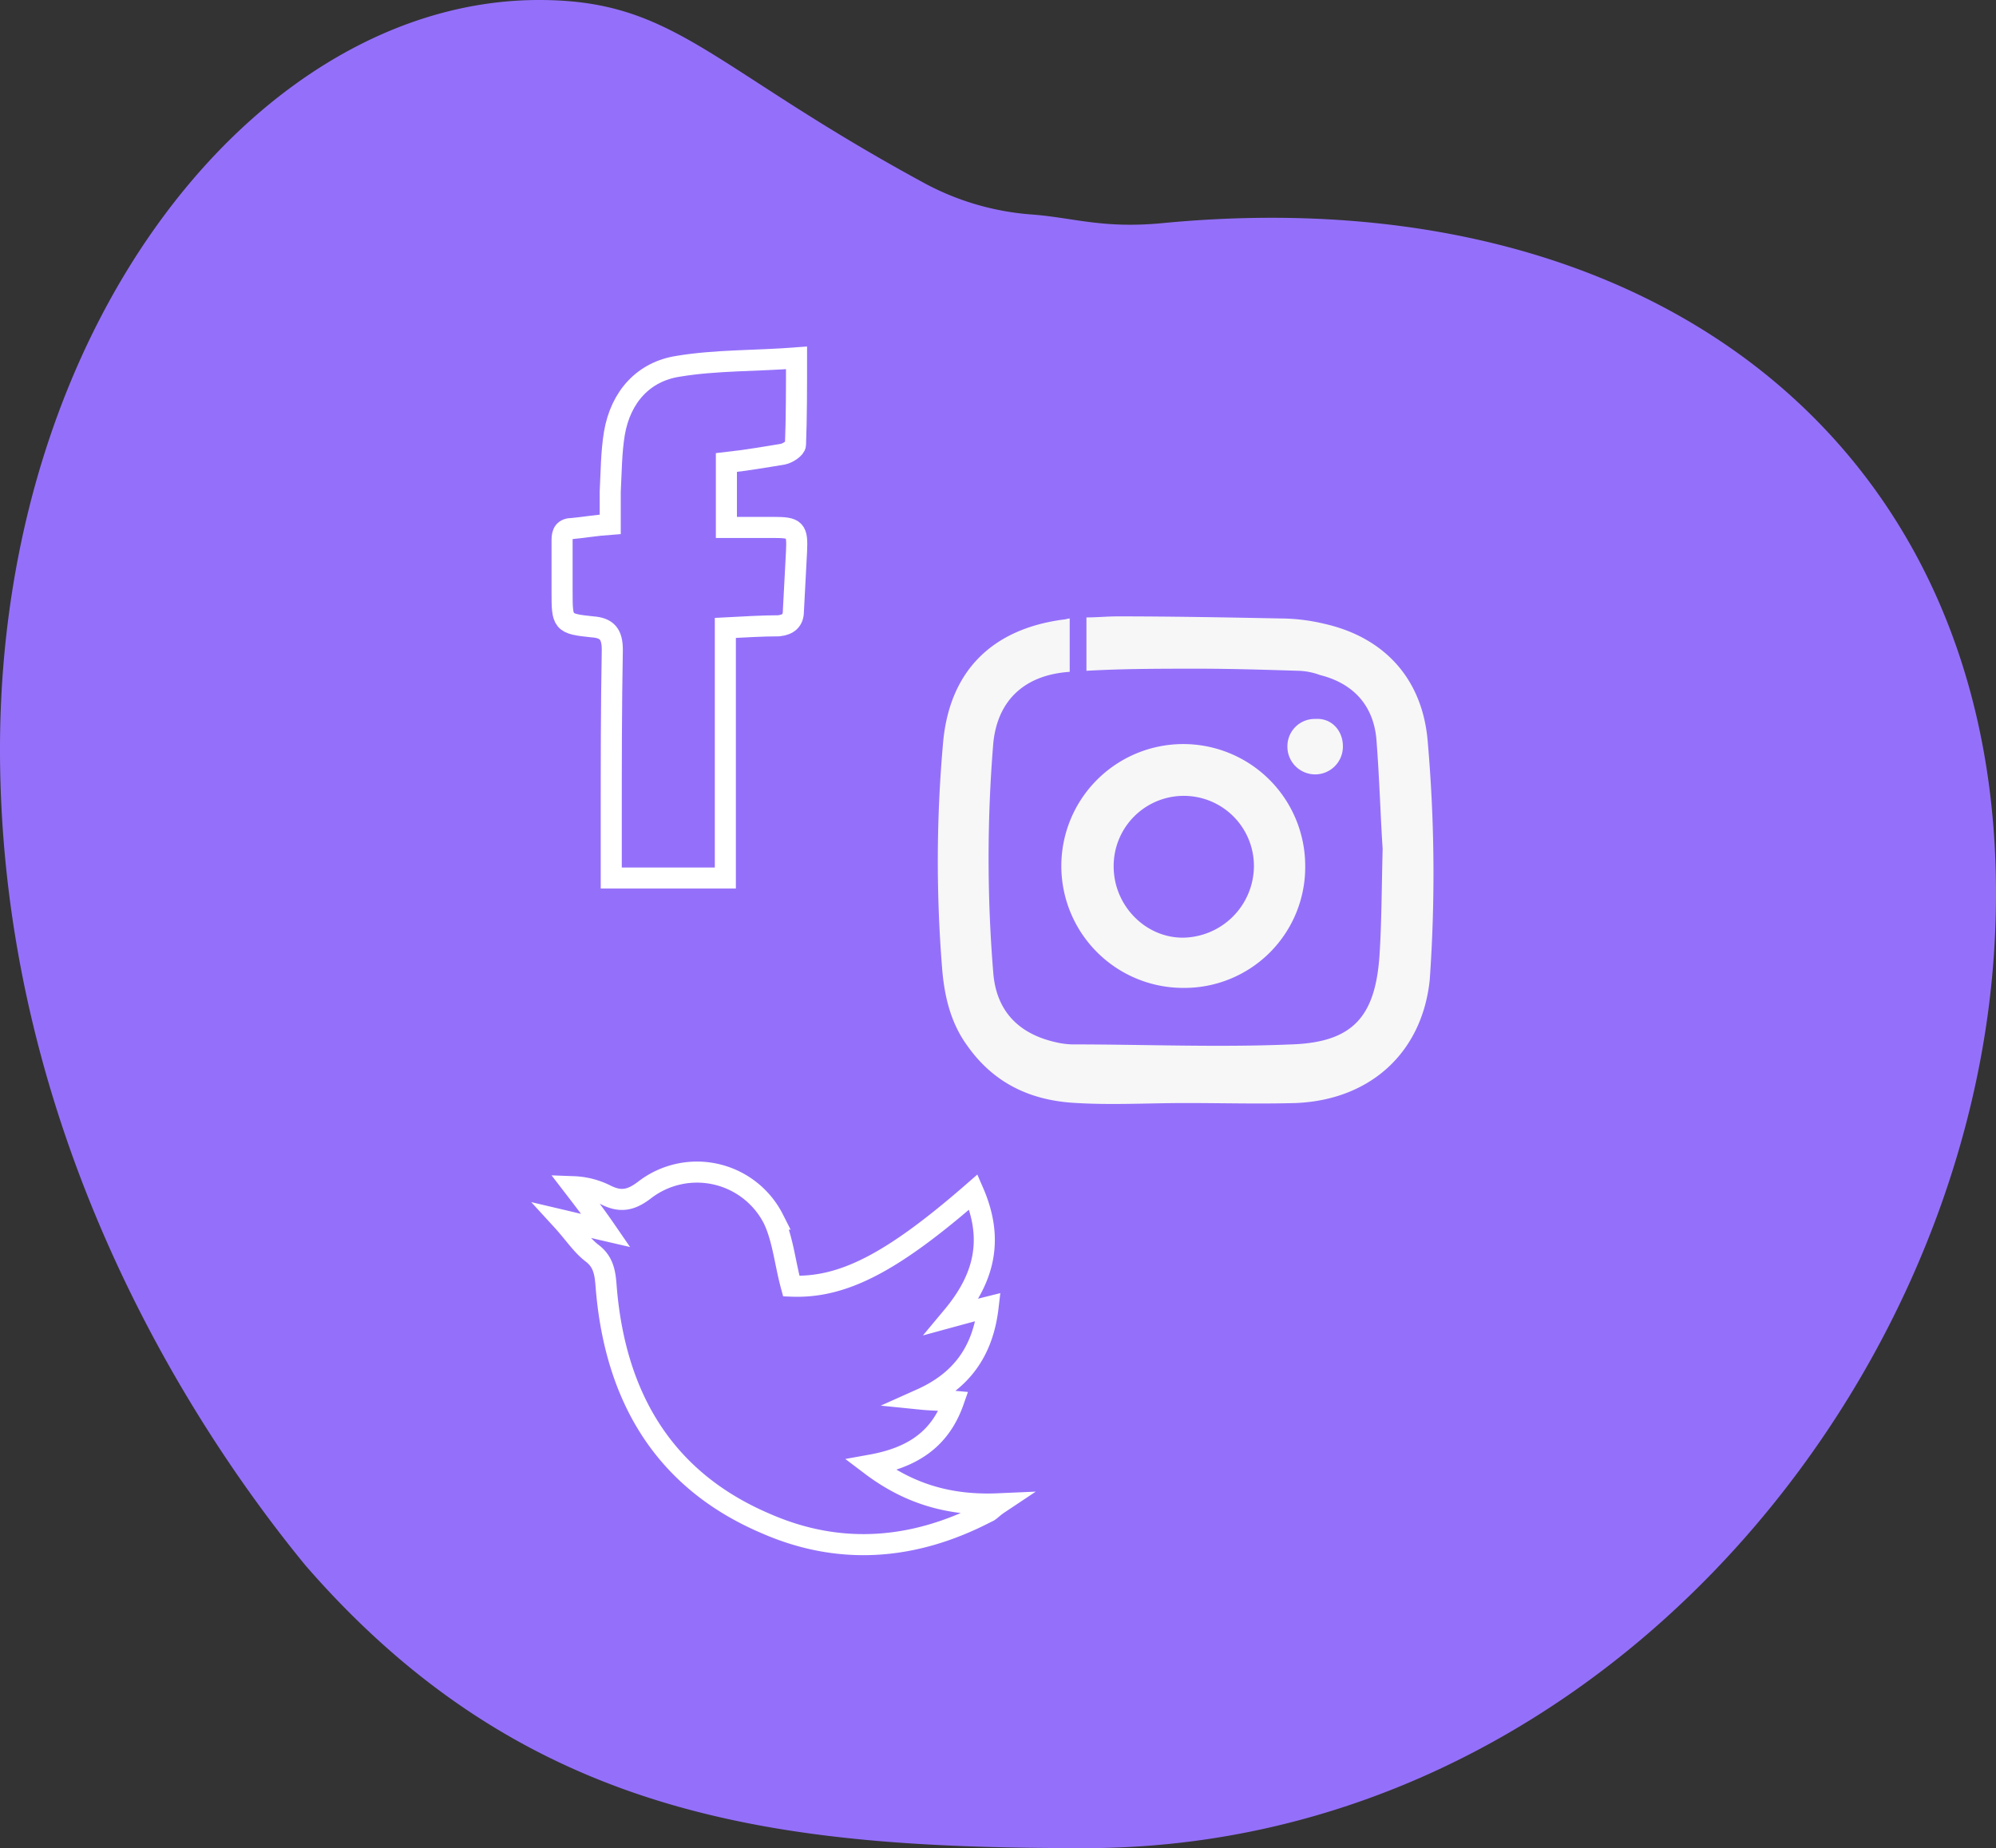 <svg xmlns="http://www.w3.org/2000/svg" width="473.665" height="438.645" viewBox="0 0 473.665 438.645">
  <rect x="0" y="0" width="473.665" height="438.645" fill="#333333" stroke="none"/>
  <g id="_6" data-name="6" transform="translate(-142.8 -102.8)">
    <path id="Path_6" data-name="Path 6" d="M615.97,329.326c-7.2,106.06-96.621,212.119-215.6,212.119-71.783,0-132.14-6.21-185.046-67.063C186.764,439.608,142.8,370.06,142.8,280.642c0-101.589,61.847-177.842,127.917-177.842,32.538,0,40.486,15.9,91.9,43.715a63.468,63.468,0,0,0,25.087,7.2c9.935.745,16.89,3.477,31.545,1.987C540.71,144.28,623.67,214.572,615.97,329.326Z" transform="translate(0 0)" fill="#9470fa"/>
    <path id="Path_7" data-name="Path 7" d="M294.115,219.5c-19.374,16.89-31.048,22.851-43.219,22.354-1.49-5.464-1.987-11.177-4.222-15.9a20.344,20.344,0,0,0-30.551-6.955c-3.229,2.484-5.713,2.981-9.19,1.242a18.537,18.537,0,0,0-7.7-1.987c2.484,3.229,4.968,6.458,7.7,10.432-3.229-.745-6.21-1.49-10.432-2.484,2.732,2.981,4.471,5.713,6.955,7.7,2.732,1.987,3.229,4.471,3.477,7.7,1.987,26.08,13.413,46.2,38,56.631,17.635,7.7,35.27,6.21,52.409-2.732.745-.248,1.242-.994,2.732-1.987-11.426.5-21.113-2.235-30.3-9.19,9.687-1.739,16.393-5.961,19.622-15.151-2.732-.248-5.216-.248-7.7-.5,9.439-4.222,14.655-11.177,15.9-21.858-2.981.745-5.713,1.49-8.445,2.235C296.6,240.12,299.082,230.93,294.115,219.5Z" transform="translate(79.682 166.205)" fill="none" stroke="#fff" stroke-miterlimit="10" stroke-width="5"/>
    <path id="Path_8" data-name="Path 8" d="M235.248,201.083v59.364H208.174V246.785c0-13.413,0-27.074.248-40.486,0-3.726-1.242-5.216-4.719-5.464-7.2-.745-7.2-.994-7.2-8.445V180.219c0-1.739.5-2.732,2.484-2.732,2.732-.248,5.464-.745,8.942-.994v-7.7c.248-4.719.248-9.439.993-13.909,1.49-8.693,6.955-14.655,15.151-15.9,8.942-1.49,18.38-1.242,28.067-1.987,0,7.452,0,14.158-.248,20.616,0,.745-1.739,1.987-2.981,2.235-4.471.745-8.942,1.49-13.413,1.987v15.4h11.177c5.216,0,5.713.5,5.464,5.713l-.745,14.158c0,2.235-1.242,3.229-3.477,3.477C244.19,200.586,239.967,200.835,235.248,201.083Z" transform="translate(79.682 50.747)" fill="none" stroke="#fff" stroke-miterlimit="10" stroke-width="5"/>
    <g id="Group_7" data-name="Group 7" transform="translate(365.352 249.098)">
      <path id="Path_9" data-name="Path 9" d="M272.964,231.773a28.937,28.937,0,1,1,28.813-29.061A28.678,28.678,0,0,1,272.964,231.773Zm16.642-28.812a16.642,16.642,0,1,0-33.283,0c0,9.19,7.451,16.89,16.393,16.89A17.069,17.069,0,0,0,289.606,202.961Z" transform="translate(-214.594 -143.597)" fill="#f7f7f7"/>
      <path id="Path_10" data-name="Path 10" d="M278.964,177.967a6.583,6.583,0,1,1-13.164,0,6.472,6.472,0,0,1,6.706-6.458C276.232,171.26,278.964,174.241,278.964,177.967Z" transform="translate(-182.84 -147.167)" fill="#f7f7f7"/>
      <path id="Path_11" data-name="Path 11" d="M348.643,191.258c-1.242-14.655-10.184-24.59-24.59-27.819a45.331,45.331,0,0,0-9.935-1.242c-12.916-.248-26.08-.5-39-.5-2.484,0-4.968.248-7.451.248v12.668c8.693-.5,17.635-.5,26.329-.5,7.948,0,15.9.248,24.093.5a16.059,16.059,0,0,1,4.968.993c7.948,1.987,12.668,7.2,13.413,15.151.745,9.439.994,18.877,1.49,26.08-.248,9.935-.248,17.635-.745,25.335-.994,14.406-6.21,20.616-20.864,21.113-17.387.745-34.774,0-52.16,0a19.175,19.175,0,0,1-3.726-.5c-8.942-1.987-14.158-7.452-14.9-16.393a334.5,334.5,0,0,1,0-54.644c.994-9.935,7.2-16.145,18.132-16.89h0V162.2c-.5,0-.994.248-1.49.248-16.89,2.235-27.074,12.171-28.564,29.309a316.541,316.541,0,0,0-.248,53.154c.5,6.706,1.987,13.164,5.961,18.629,6.458,9.19,15.4,13.164,26.08,13.661,8.445.5,17.138,0,25.832,0h0c8.693,0,17.387.248,26.08,0,17.884-.745,30.054-12.171,31.793-29.309A359.789,359.789,0,0,0,348.643,191.258Z" transform="translate(-232.4 -161.7)" fill="#f7f7f7"/>
    </g>
  </g>
</svg>
